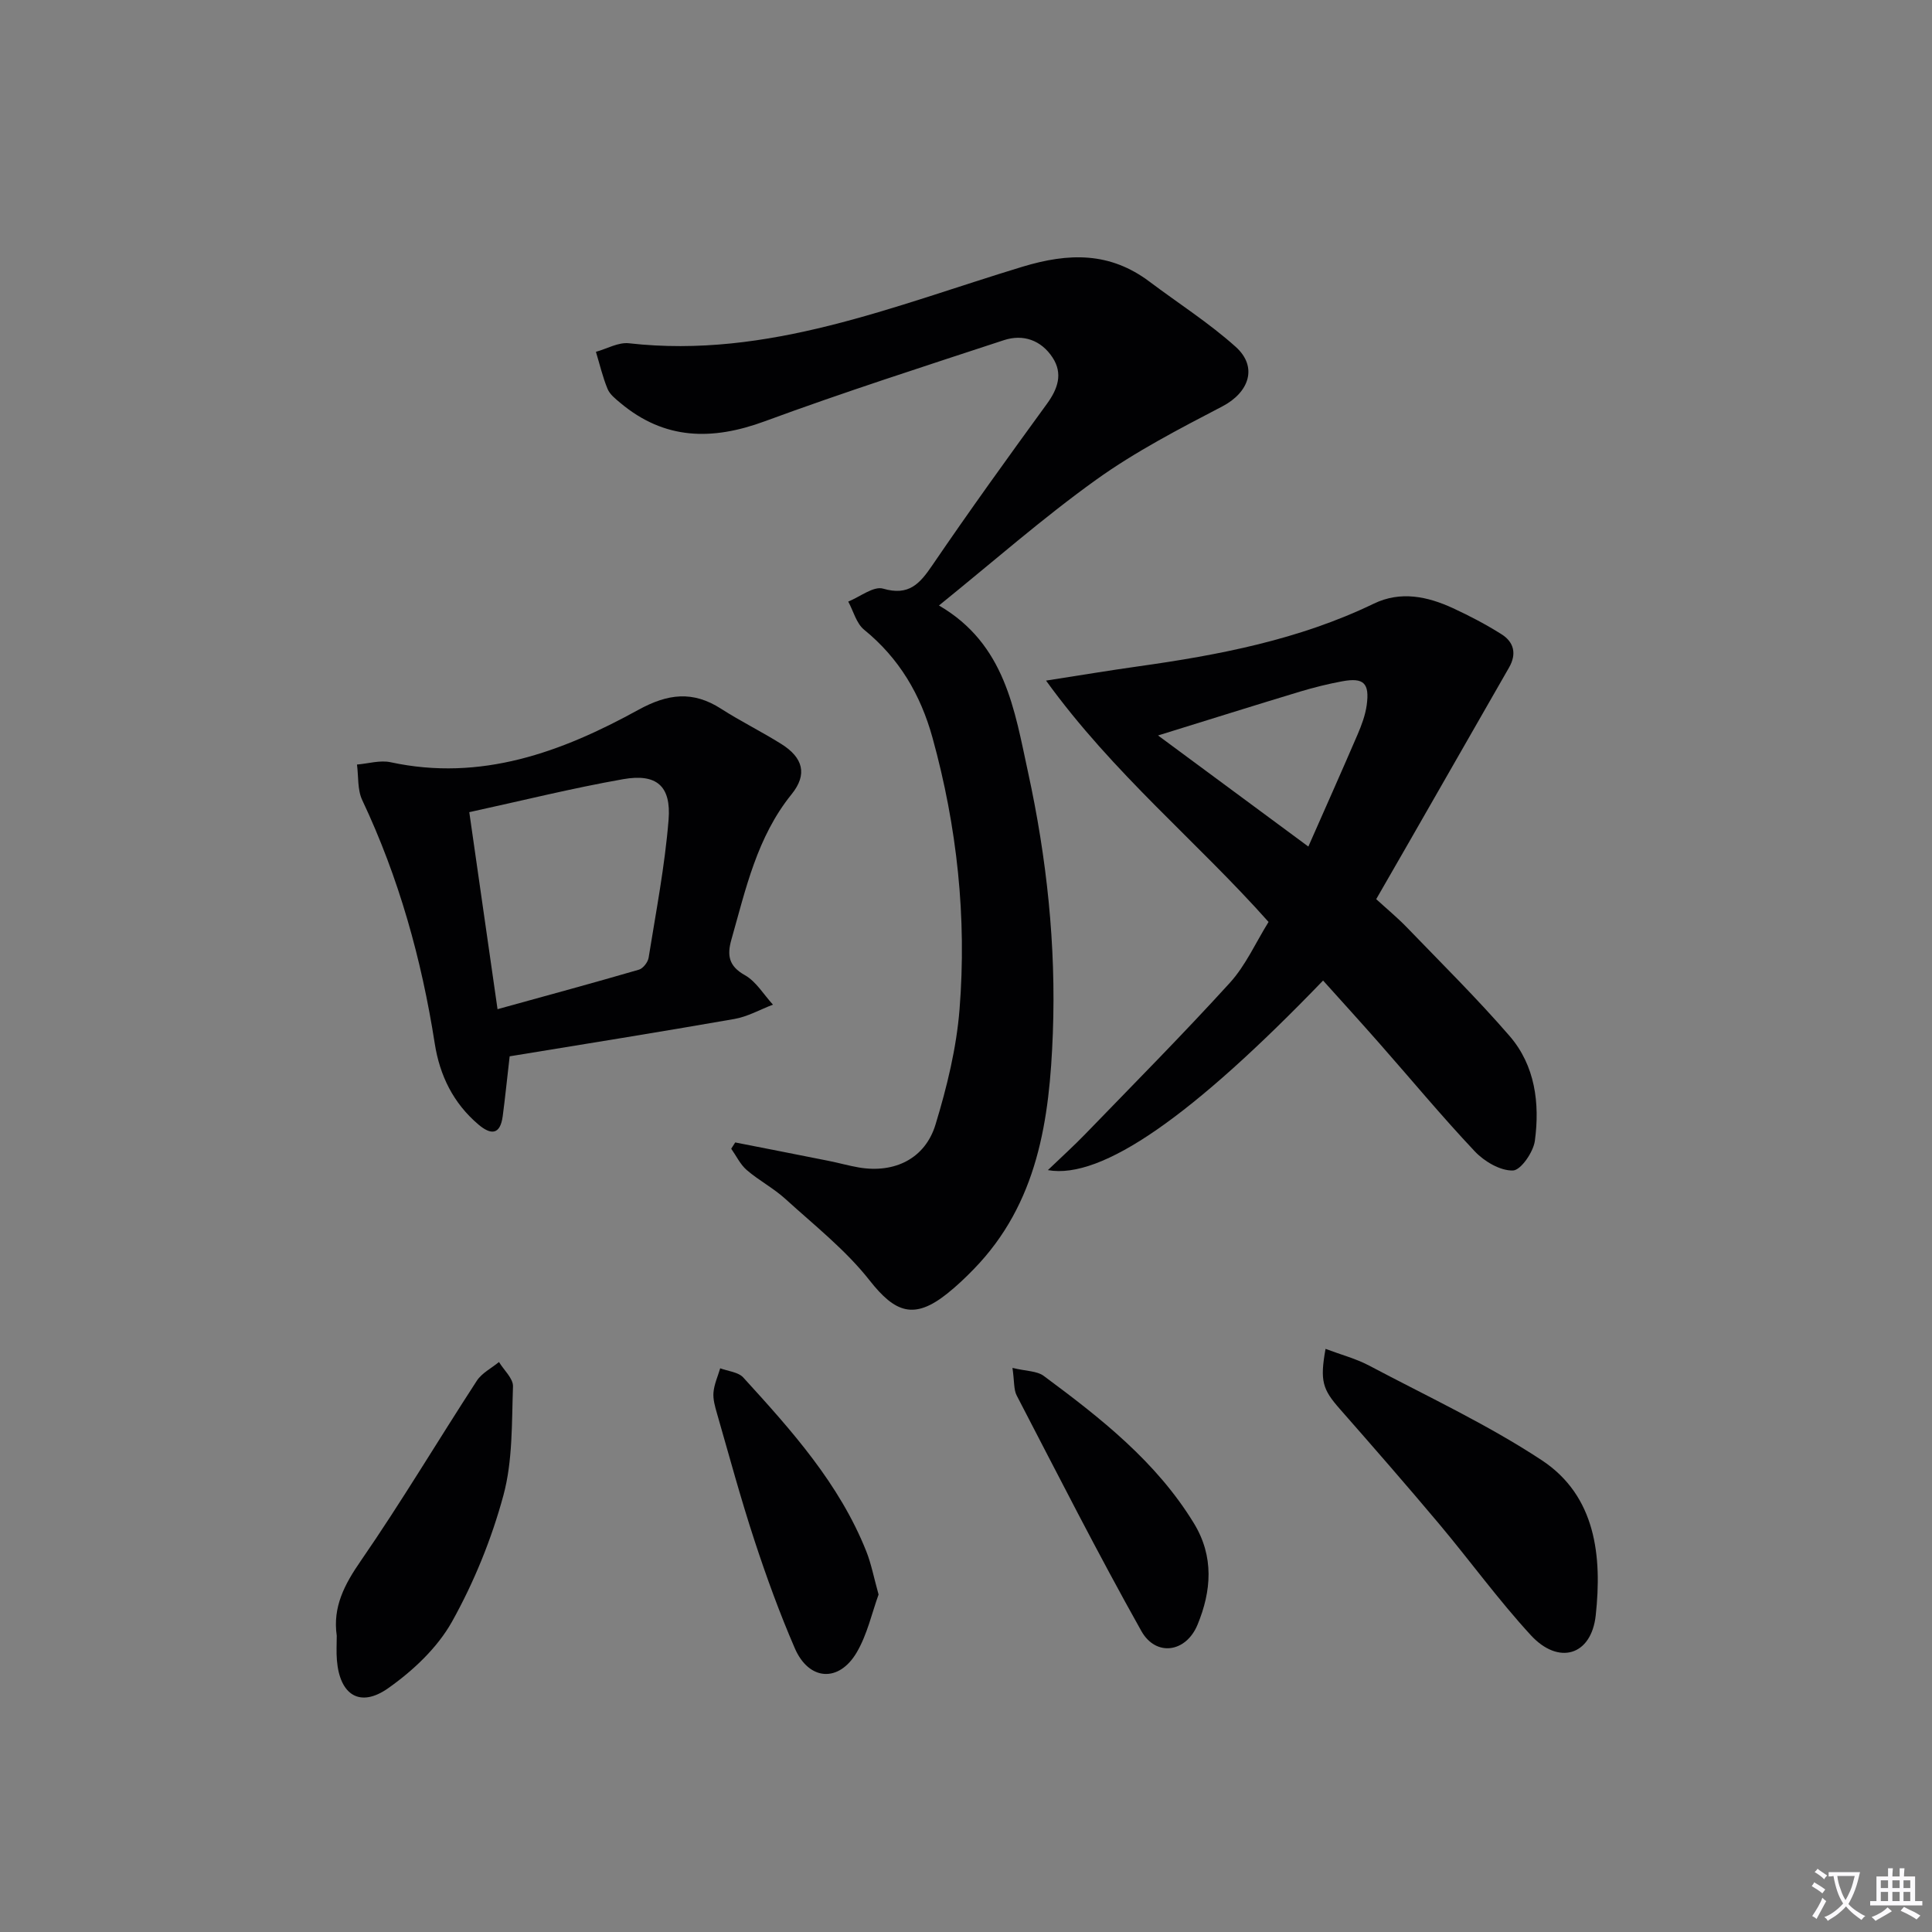 <svg enable-background="new 0 0 400 400" viewBox="0 0 400 400" xmlns="http://www.w3.org/2000/svg"><rect x="0" y="0" width="400" height="400" fill="#808080" stroke="none"/><path d="m377.9 391.2c-.2.3-.4.5-.6.8-.7-.6-1.4-1-2.2-1.5.2-.3.4-.5.5-.8.6.4 1.4.8 2.3 1.5zm-1.8 6.1c-.2-.2-.5-.4-.9-.6.4-.6.8-1.2 1.2-1.9s.7-1.3.9-1.9c.3.3.5.5.8.7-.7 1.3-1.4 2.6-2 3.7zm2.2-9c-.3.3-.5.5-.6.8-.6-.6-1.3-1.1-2-1.5.3-.3.5-.5.6-.7.6.5 1.3.9 2 1.4zm.3.2v-.9h2 4.5c-.3 1.3-.6 2.5-1 3.6s-.9 2.1-1.4 3c.4.5 1 1 1.6 1.4s1.2.8 1.9 1.1c-.3.2-.5.4-.8.8-.4-.3-1-.7-1.6-1.2s-1.2-1.1-1.6-1.6c-.5.6-1.1 1.1-1.7 1.6s-1.4.9-2.1 1.4c-.1-.3-.3-.5-.7-.8.6-.2 1.2-.5 1.9-1s1.4-1.1 2-1.8c-.5-.8-.9-1.6-1.2-2.5s-.6-2-.8-3.2c-.4.1-.7.1-1 .1zm2.5 2.7c.3 1 .7 1.7 1 2.2.3-.5.6-1.1 1-2s.6-1.9.9-3h-3.2-.4c.1.9.3 1.8.7 2.8z" fill="#fbfafc"/><path d="m396.5 388.5v1.5 3.6h1.5v.9c-.4 0-1 0-1.7 0h-7.9c-.5 0-.9 0-1.2 0v-.9h1.3v-3.5c0-.7 0-1.2 0-1.6h2.4c0-.8 0-1.4 0-1.7h1c0 .3-.1.8-.1 1.7h1.5c0-.8 0-1.4 0-1.7h1c0 .3-.1.9-.1 1.7zm-8.2 9.2c-.2-.3-.5-.5-.8-.8.8-.3 1.4-.6 1.9-.9s1-.7 1.4-1.1c.3.3.6.5.9.8-1.6 1-2.8 1.6-3.4 2zm2.6-6.8v-1.6h-1.5v1.6zm0 2.7v-1.9h-1.5v1.9zm2.4-2.7v-1.6h-1.5v1.6zm0 2.7v-1.9h-1.5v1.9zm.2 2 .7-.8c.4.2.9.5 1.6.8s1.3.7 1.8 1c-.3.3-.5.5-.8.8-.4-.3-1.5-1-3.3-1.8zm2-4.7v-1.6h-1.4v1.6zm0 2.7v-1.9h-1.4v1.9z" fill="#fbfafc"/><g fill="#010103"><path d="m194.4 125.36c13.77 8.01 15.65 21.72 18.46 34.59 3.86 17.73 5.8 35.76 5.12 53.96-.67 17.88-3.09 35.23-16.4 48.88-1.73 1.78-3.55 3.51-5.49 5.05-6.81 5.42-10.74 4.01-16.05-2.75-4.95-6.3-11.44-11.41-17.43-16.86-2.45-2.23-5.47-3.81-7.99-5.97-1.35-1.16-2.17-2.93-3.23-4.43.28-.43.56-.86.83-1.3 6.44 1.27 12.88 2.52 19.32 3.81 2.12.42 4.2 1.02 6.32 1.38 7.35 1.23 13.69-1.82 15.84-8.93 2.35-7.73 4.32-15.77 4.96-23.79 1.52-19.02-.5-37.83-5.6-56.28-2.47-8.92-6.89-16.43-14.15-22.34-1.61-1.31-2.22-3.85-3.29-5.83 2.43-.98 5.24-3.25 7.21-2.68 5.35 1.56 7.59-1 10.22-4.87 7.68-11.27 15.66-22.34 23.69-33.37 2.29-3.14 3.36-6.28 1.18-9.61-2.34-3.57-6.07-4.91-10.08-3.59-16.55 5.44-33.15 10.77-49.5 16.79-10.89 4.01-20.73 3.88-29.88-3.78-1.01-.85-2.2-1.77-2.67-2.92-1.02-2.47-1.63-5.11-2.41-7.68 2.28-.63 4.65-2.02 6.84-1.77 28.82 3.26 54.89-7.78 81.45-15.84 9.67-2.93 18.14-3.07 26.33 3.09 5.96 4.48 12.31 8.53 17.84 13.49 4.65 4.18 2.75 9.45-2.77 12.33-8.93 4.66-17.98 9.34-26.13 15.19-11.05 7.92-21.31 16.96-32.54 26.03z"/><path d="m262.64 190.88c-14.81-16.67-32.11-30.65-46.07-49.97 7.15-1.11 13.06-2.1 18.98-2.93 16.82-2.36 33.41-5.53 48.88-13 5.53-2.67 11.09-1.51 16.38.93 3.45 1.59 6.85 3.38 10.06 5.4 2.59 1.63 3.18 4.08 1.56 6.9-6.93 12.07-13.84 24.15-20.75 36.22-2.15 3.75-4.31 7.49-6.75 11.73 2.08 1.91 4.35 3.78 6.38 5.88 7.15 7.42 14.5 14.67 21.24 22.46 5.29 6.12 6.27 13.93 5.23 21.68-.31 2.35-2.92 6.12-4.55 6.16-2.62.07-5.91-1.87-7.87-3.94-6.85-7.26-13.23-14.96-19.83-22.45-3.82-4.34-7.72-8.62-11.6-12.94-26.94 27.95-45.8 41.26-56.98 39.25 2.92-2.8 5.41-5.05 7.73-7.45 10.04-10.38 20.22-20.64 29.94-31.32 3.29-3.62 5.37-8.35 8.02-12.61zm8.24-15.61c3.56-8.07 6.92-15.6 10.18-23.17.84-1.95 1.61-4.02 1.9-6.1.63-4.58-.63-5.77-5.09-4.94-2.92.54-5.81 1.26-8.65 2.11-9.53 2.88-19.03 5.87-29.46 9.1 10.76 7.95 20.6 15.22 31.12 23z"/><path d="m105.52 218.7c-.56 4.84-.94 8.63-1.44 12.41-.52 3.86-2.43 3.92-5.04 1.7-5.19-4.41-7.99-10.12-9.03-16.76-2.73-17.47-7.43-34.34-15.01-50.39-1.02-2.15-.76-4.9-1.09-7.37 2.32-.19 4.77-.95 6.95-.48 18.74 4.05 35.4-2.1 51.28-10.83 6.14-3.38 11.3-4 17.15-.24 4.05 2.6 8.4 4.74 12.48 7.3 4.49 2.82 5.46 6.27 2.12 10.4-7.17 8.87-9.48 19.6-12.47 30.12-.89 3.15-.6 5.44 2.77 7.32 2.35 1.31 3.92 4.03 5.84 6.12-2.66 1.02-5.24 2.49-7.99 2.97-15.53 2.72-31.09 5.2-46.52 7.73zm-2.51-9.76c10.48-2.9 19.9-5.45 29.27-8.18.86-.25 1.86-1.54 2.01-2.48 1.52-9.49 3.36-18.97 4.13-28.54.57-7.02-2.49-9.64-9.4-8.42-10.56 1.86-20.98 4.46-31.86 6.83 1.95 13.63 3.81 26.56 5.85 40.79z"/><path d="m274.44 279.27c3.26 1.23 6.3 2.02 9 3.45 12.01 6.36 24.42 12.14 35.73 19.58 11.28 7.42 12.53 19.96 11.21 32.13-.91 8.4-7.72 10.34-13.44 4.12-6.74-7.33-12.61-15.44-19.02-23.08-6.74-8.02-13.63-15.91-20.54-23.78-3.54-4.02-4.14-5.78-2.94-12.42z"/><path d="m69.72 338.66c-.86-5.95 1.59-10.61 4.99-15.52 8.39-12.16 15.95-24.88 24.01-37.27 1.05-1.61 3.04-2.6 4.59-3.88 1.02 1.69 2.96 3.41 2.9 5.06-.27 7.54-.04 15.35-1.98 22.53-2.45 9.05-6.09 18.01-10.66 26.19-3.02 5.39-8.05 10.12-13.18 13.74-5.87 4.15-10.07 1.42-10.64-5.82-.14-1.65-.03-3.32-.03-5.03z"/><path d="m181.9 330.13c-1.36 3.74-2.32 8.21-4.51 11.96-3.7 6.32-9.92 5.89-12.83-.83-3.16-7.3-5.89-14.81-8.37-22.37-2.84-8.66-5.22-17.47-7.74-26.23-.41-1.43-.86-2.96-.73-4.39.15-1.69.9-3.32 1.39-4.98 1.62.61 3.74.77 4.78 1.91 9.98 10.94 19.9 21.98 25.48 36.02 1.02 2.58 1.54 5.36 2.53 8.91z"/><path d="m209.62 283.21c2.87.69 5.06.62 6.45 1.64 11.77 8.72 23.29 17.73 31.11 30.52 4.22 6.91 3.63 14.04.76 21-2.39 5.8-8.63 6.68-11.64 1.31-9-16.04-17.33-32.45-25.81-48.77-.63-1.22-.46-2.87-.87-5.7z"/></g></svg>